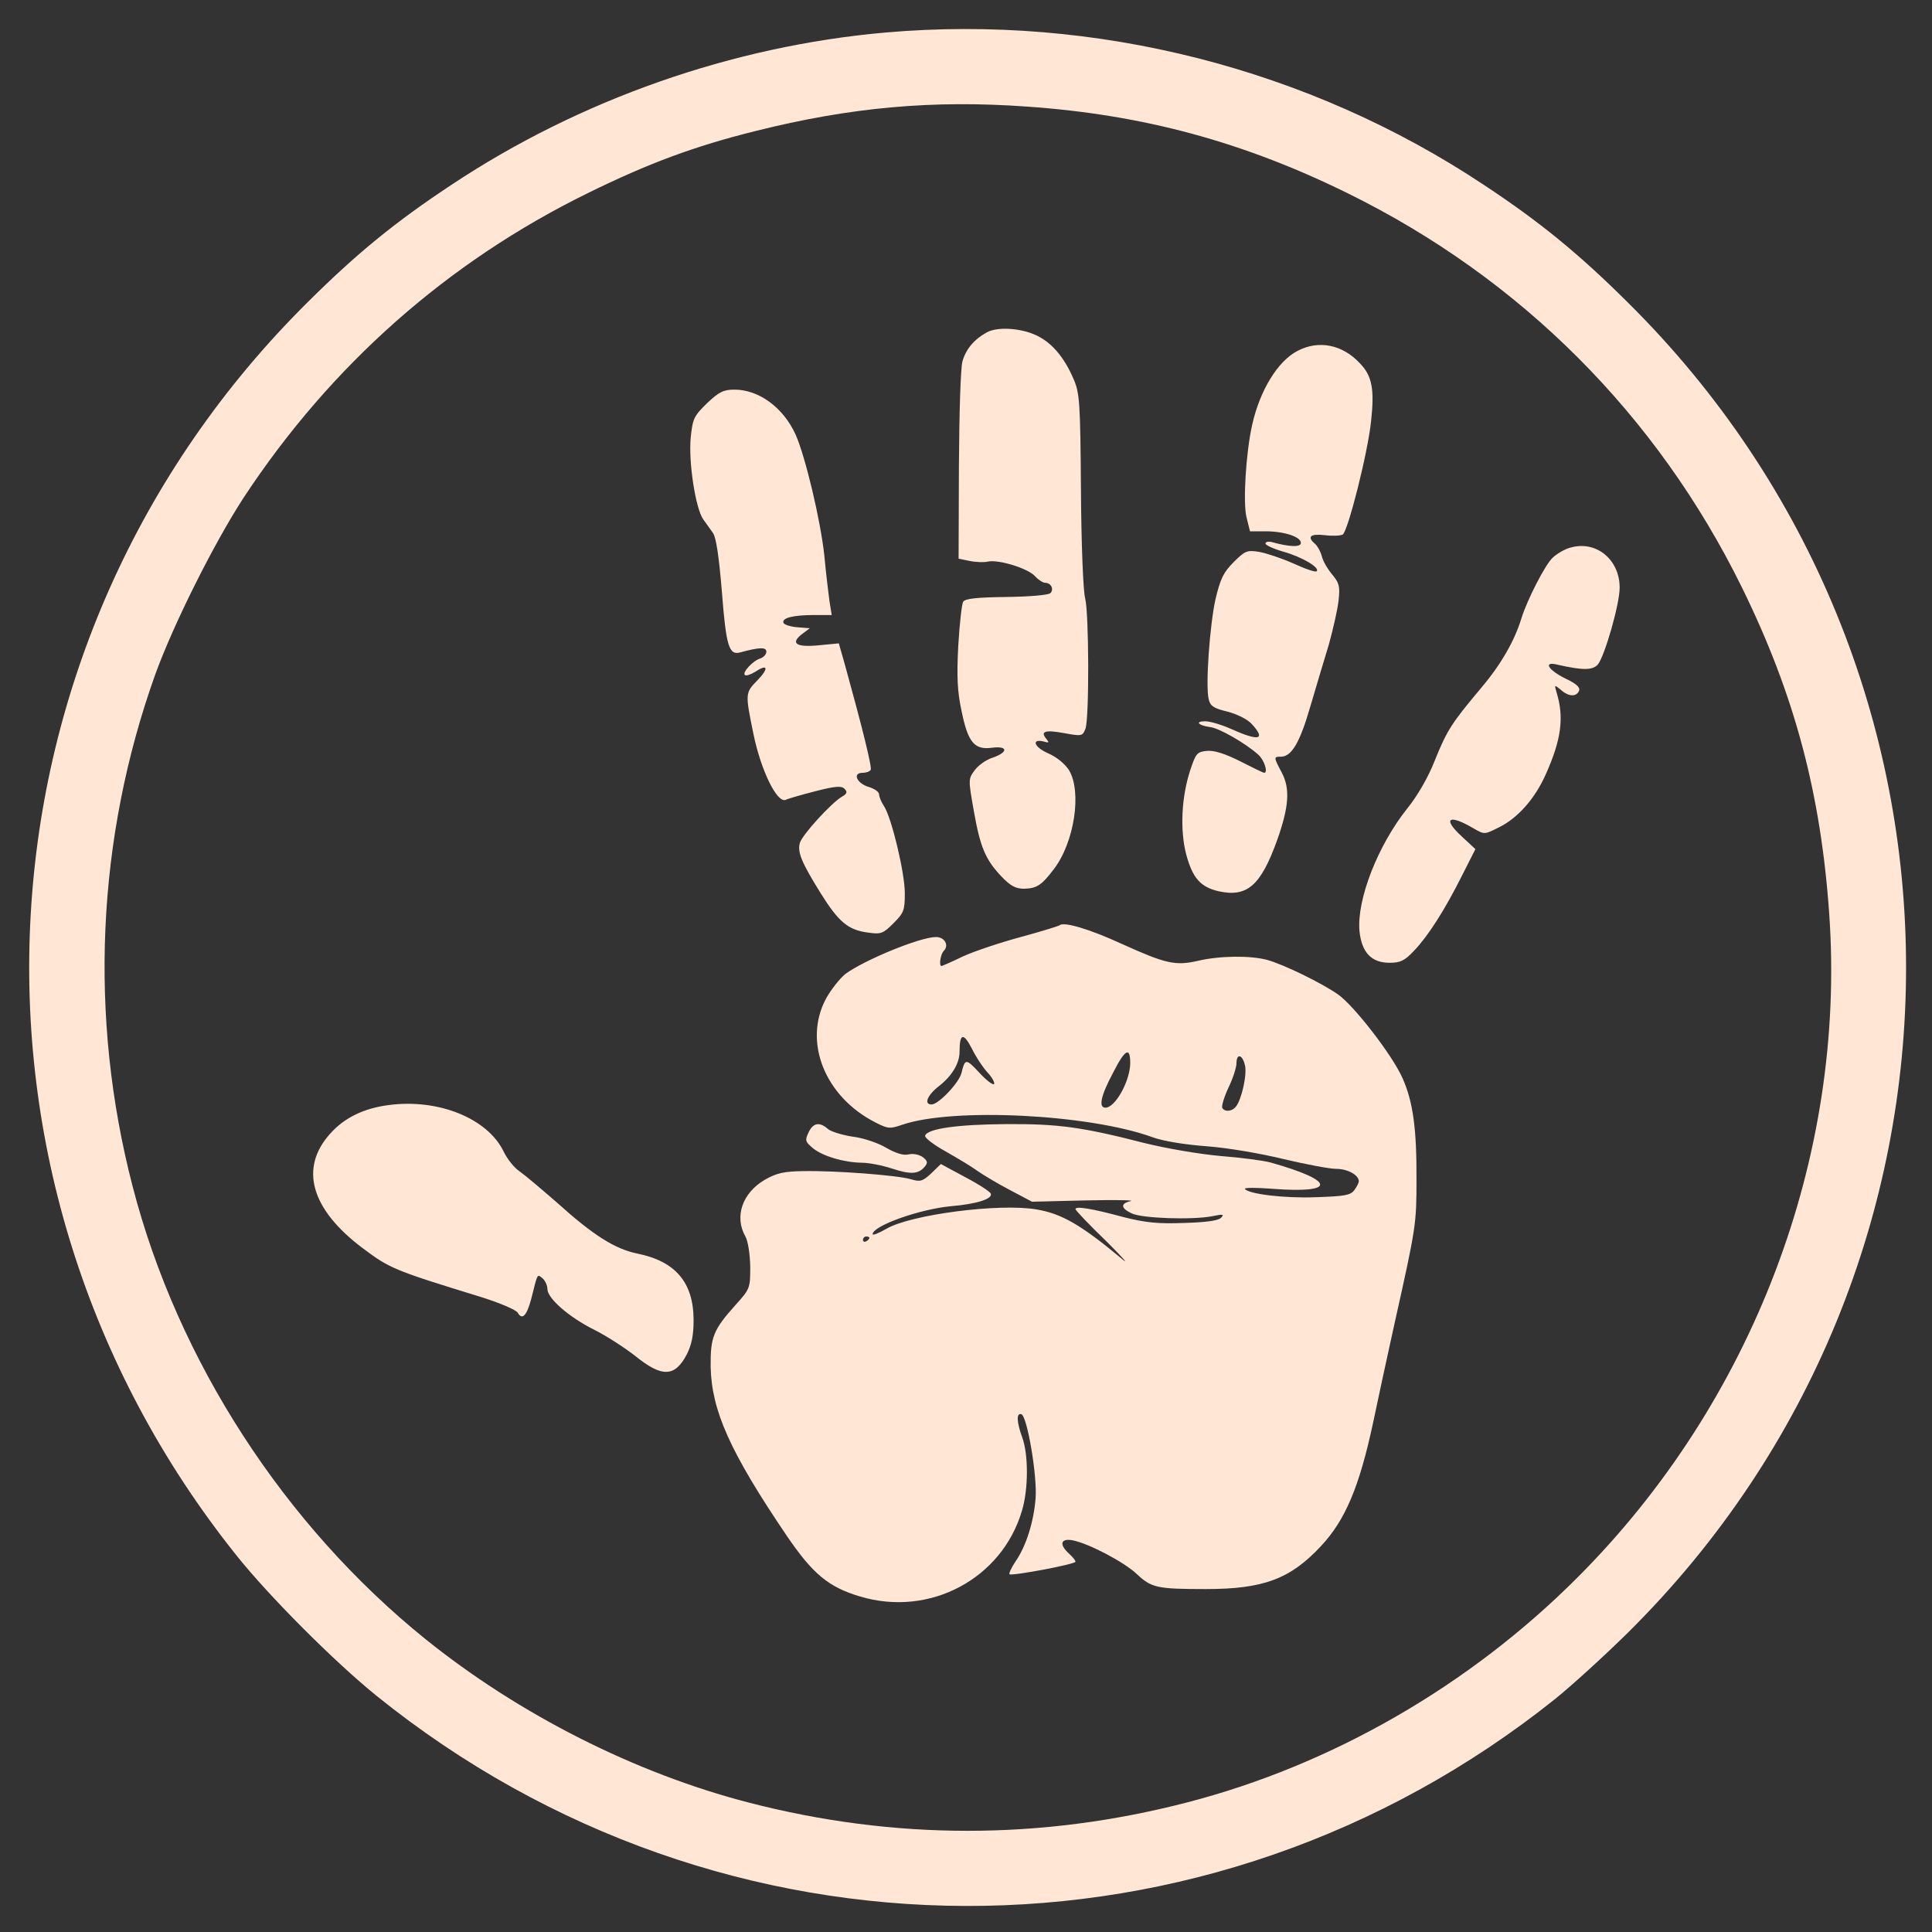 <?xml version="1.0" encoding="UTF-8" standalone="no"?>
<svg
   width="800"
   height="800"
   version="1.0"
   viewBox="0 0 600 600"
   id="svg10"
   sodipodi:docname="palm0.svg"
   inkscape:version="1.1.1 (3bf5ae0d25, 2021-09-20)"
   xmlns:inkscape="http://www.inkscape.org/namespaces/inkscape"
   xmlns:sodipodi="http://sodipodi.sourceforge.net/DTD/sodipodi-0.dtd"
   xmlns="http://www.w3.org/2000/svg"
   xmlns:svg="http://www.w3.org/2000/svg">
  <rect x="0" y="0" width="600" height="600" fill="#333333" stroke="none"/>
  <defs
     id="defs14" />
  <sodipodi:namedview
     id="namedview12"
     pagecolor="#ffffff"
     bordercolor="#666666"
     borderopacity="1.0"
     inkscape:pageshadow="2"
     inkscape:pageopacity="0.0"
     inkscape:pagecheckerboard="0"
     showgrid="false"
     inkscape:zoom="1.03"
     inkscape:cx="399.51456"
     inkscape:cy="400.48544"
     inkscape:window-width="1920"
     inkscape:window-height="1009"
     inkscape:window-x="-8"
     inkscape:window-y="-8"
     inkscape:window-maximized="1"
     inkscape:current-layer="svg10" />
  <g
     fill="#43ff45"
     style="fill:#ffe6d5;fill-opacity:1;stroke:none;stroke-opacity:1"
     id="g8">
    <path
       d="M2750 5899c-476-42-949-208-1348-473-174-115-294-213-446-364C-107 4009-202 2341 734 1170c102-128 307-333 436-437 1074-866 2583-870 3660-9 52 42 153 134 224 204 1154 1141 1154 2993 0 4134-152 151-272 249-446 364-543 361-1206 530-1858 473zm439-230c360-25 671-109 996-269 537-264 961-688 1225-1225 163-332 245-639 271-1016 52-752-238-1514-782-2058-335-336-764-583-1214-699-452-117-908-117-1360 0-352 91-712 273-1003 507-439 354-770 865-910 1406-137 527-112 1081 70 1590 56 155 183 409 275 550 270 410 632 731 1068 945 189 93 332 146 521 193 295 74 551 97 843 76z"
       style="fill:#ffe6d5;fill-opacity:1;stroke:none;stroke-opacity:1"
       transform="matrix(.1 0 0 -.1 0 600)"
       id="path2" />
    <path
       d="M3065 4968c-40-22-65-52-76-90-6-23-10-162-11-326l-1-287 34-7c19-4 45-5 57-2 33 7 125-21 147-46 10-11 24-20 31-20 18 0 28-20 16-32-6-6-64-11-137-12-91-1-128-5-134-15-4-7-11-68-15-136-5-96-3-142 10-202 20-99 40-123 96-115 50 6 49-15-2-32-18-6-42-23-53-38-20-27-20-29-3-125 20-114 36-152 86-205 29-30 44-38 71-38 39 1 54 11 92 61 64 84 87 240 47 307-13 20-38 41-66 53-43 19-52 46-12 36 16-5 17-3 7 9-19 23-3 28 57 17 54-10 56-9 65 14 12 33 11 359-1 405-6 21-12 169-13 335-2 276-4 302-23 346-30 70-70 116-121 138-49 21-117 24-148 7zM4029 4910c-61-32-116-122-140-228-20-89-29-242-18-288l11-44h48c58 0 110-17 110-36 0-14-35-13-92 3-10 2-18 0-18-5s26-17 58-26c56-16 112-49 101-60-3-4-35 7-72 24-36 16-84 32-106 36-38 6-44 4-80-32-32-32-41-52-56-114-18-81-32-272-21-313 5-20 16-27 58-37 30-8 61-23 75-38 45-49 24-55-61-17-31 14-68 25-83 25-33 0-22-13 15-18 28-3 110-50 150-86 18-16 31-56 18-56-3 0-36 16-75 36-48 24-80 34-103 32-30-3-34-7-51-58-28-84-33-188-13-264 20-74 45-101 101-114 88-19 130 17 181 158 37 104 41 160 15 210-26 49-26 50-3 50 33 0 59 44 91 155 18 61 44 148 58 194 13 47 27 108 30 136 5 44 2 55-20 81-14 17-29 42-32 57-4 14-13 31-21 38-26 22-15 32 30 27 24-3 49-2 56 2 16 10 78 254 88 352 11 100 3 141-35 180-54 58-128 73-194 38zM2196 4748c-41-40-45-48-51-108-7-75 15-219 39-253 9-12 22-31 30-42 10-13 19-75 28-184 13-168 22-197 57-187 59 16 81 17 81 2 0-8-8-17-19-21-23-7-56-43-48-51 4-4 18 1 33 10 39 26 42 10 6-27-38-39-38-40-12-167 23-112 73-215 100-204 8 4 50 16 93 27 62 16 81 17 90 7 9-9 8-15-8-24-33-19-125-120-131-144-8-28 5-60 64-155 56-90 86-115 146-123 42-6 48-4 81 29 32 32 35 40 35 93 0 63-41 235-65 271-8 12-15 29-15 36 0 8-15 18-32 23-37 11-52 44-19 44 11 0 22 4 25 9 5 7-27 135-81 330l-18 63-62-6c-70-7-90 6-52 35l24 18-39 3c-22 2-41 8-43 14-5 15 30 24 96 24h54l-7 43c-3 23-11 87-16 142-12 111-59 307-89 375-38 84-114 140-190 140-34 0-48-7-85-42zM4876 4299c-16-4-40-18-54-31-23-21-79-130-97-188-21-69-63-143-124-215-93-111-107-132-146-229-20-51-54-109-84-146-92-115-158-284-149-382 7-66 37-98 93-98 34 0 47 6 77 38 43 45 95 126 149 234l41 81-42 39c-62 57-41 71 37 25 33-19 33-19 77 3 58 28 112 88 146 164 49 109 58 178 34 256-7 24-7 24 13 8 24-22 49-23 57-3 4 10-9 22-41 37-55 27-72 55-27 44 79-18 109-18 126 0 21 25 68 187 68 239 0 88-74 148-154 124zM3290 3126c-3-2-57-19-120-36s-144-44-179-60c-35-17-65-30-67-30-9 0-3 37 7 47 17 17 3 43-24 43-50 0-224-72-282-115-17-14-44-48-59-75-73-134-5-306 153-386 39-20 45-20 83-7 157 54 581 33 778-39 33-12 101-23 170-28 65-5 169-23 238-40 68-16 141-30 162-30 35 0 70-19 70-39 0-4-6-16-14-27-12-16-29-19-119-22-98-4-211 10-221 26-2 4 37 4 87 0 199-15 195 25-8 82-22 6-92 15-155 20-66 6-166 23-235 40-195 50-268 60-430 59-151-1-245-14-252-36-2-6 26-28 64-49 37-21 82-48 98-60 17-12 62-39 100-59l70-37 165 4c90 2 154 1 142-2-33-7-32-22 2-38 32-16 190-21 251-9 33 7 38 6 27-5-9-9-47-14-115-16-81-3-120 1-187 18-100 27-150 35-150 25 0-4 44-50 98-102 53-53 72-75 42-49-123 102-183 137-261 150-115 20-391-16-466-60-24-14-43-21-43-17 0 26 146 78 243 87 82 7 130 23 124 39-2 6-37 29-79 51l-76 41-30-29c-27-25-34-27-64-18-40 12-234 27-335 25-59-1-81-6-118-27-70-41-95-115-60-176 8-15 14-53 15-94 0-67-1-69-46-119-69-77-78-100-77-192 3-136 60-264 236-524 81-119 130-160 228-189 216-65 441 55 503 267 20 67 20 173 1 226-18 49-19 78-3 73 18-6 50-193 44-263-6-72-29-146-62-194-13-19-21-37-19-40 7-6 205 31 205 39 0 4-9 15-20 25-32 29-26 49 13 41 49-10 158-67 197-104 46-43 62-47 215-47 178 0 262 31 357 133 76 81 120 185 163 387 15 72 45 211 67 310 66 295 67 305 67 440 1 160-11 244-43 316-31 71-151 226-201 261-52 36-169 93-220 107-53 14-147 13-215-3-70-16-100-9-237 53-100 46-181 70-193 57zm-222-458c14-15 22-31 19-35-4-3-25 13-46 36-41 44-44 44-55-1-7-30-71-98-93-98-25 0-13 29 23 57 41 32 64 71 64 107 0 57 12 60 38 10 13-27 36-61 50-76zm442 31c0-55-46-139-77-139-22 0-15 36 24 109 37 73 53 81 53 30zm356-6c8-28-10-108-28-130-12-15-34-17-42-4-3 5 5 33 19 63 14 29 25 63 25 76 0 31 18 28 26-5zm-1166-537c0-3-4-8-10-11-5-3-10-1-10 4 0 6 5 11 10 11 6 0 10-2 10-4zM1206 2568c-76-10-136-39-180-88-97-107-61-235 100-356 85-64 98-69 371-153 57-18 106-39 111-48 14-24 28-9 42 44 20 80 18 77 35 63 8-7 15-22 15-33 0-29 66-87 146-127 38-19 95-56 128-82 82-66 122-65 159 6 15 30 21 59 21 106 0 117-56 183-175 207-69 14-137 57-249 158-47 41-99 85-116 97-17 11-39 39-50 62-50 103-203 165-358 144z"
       style="fill:#ffe6d5;fill-opacity:1;stroke:none;stroke-opacity:1"
       transform="matrix(.1 0 0 -.1 0 600)"
       id="path4" />
    <path
       d="M2511 2483c-12-25-10-29 15-50 31-24 94-43 151-44 21 0 63-8 93-18 58-19 82-18 102 6 10 12 9 18-7 30-12 8-30 11-43 8-16-4-39 3-69 20-25 15-71 31-105 35-33 5-68 16-77 24-26 23-46 19-60-11z"
       style="fill:#ffe6d5;fill-opacity:1;stroke:none;stroke-opacity:1"
       transform="matrix(.1 0 0 -.1 0 600)"
       id="path6" />
  </g>
</svg>

